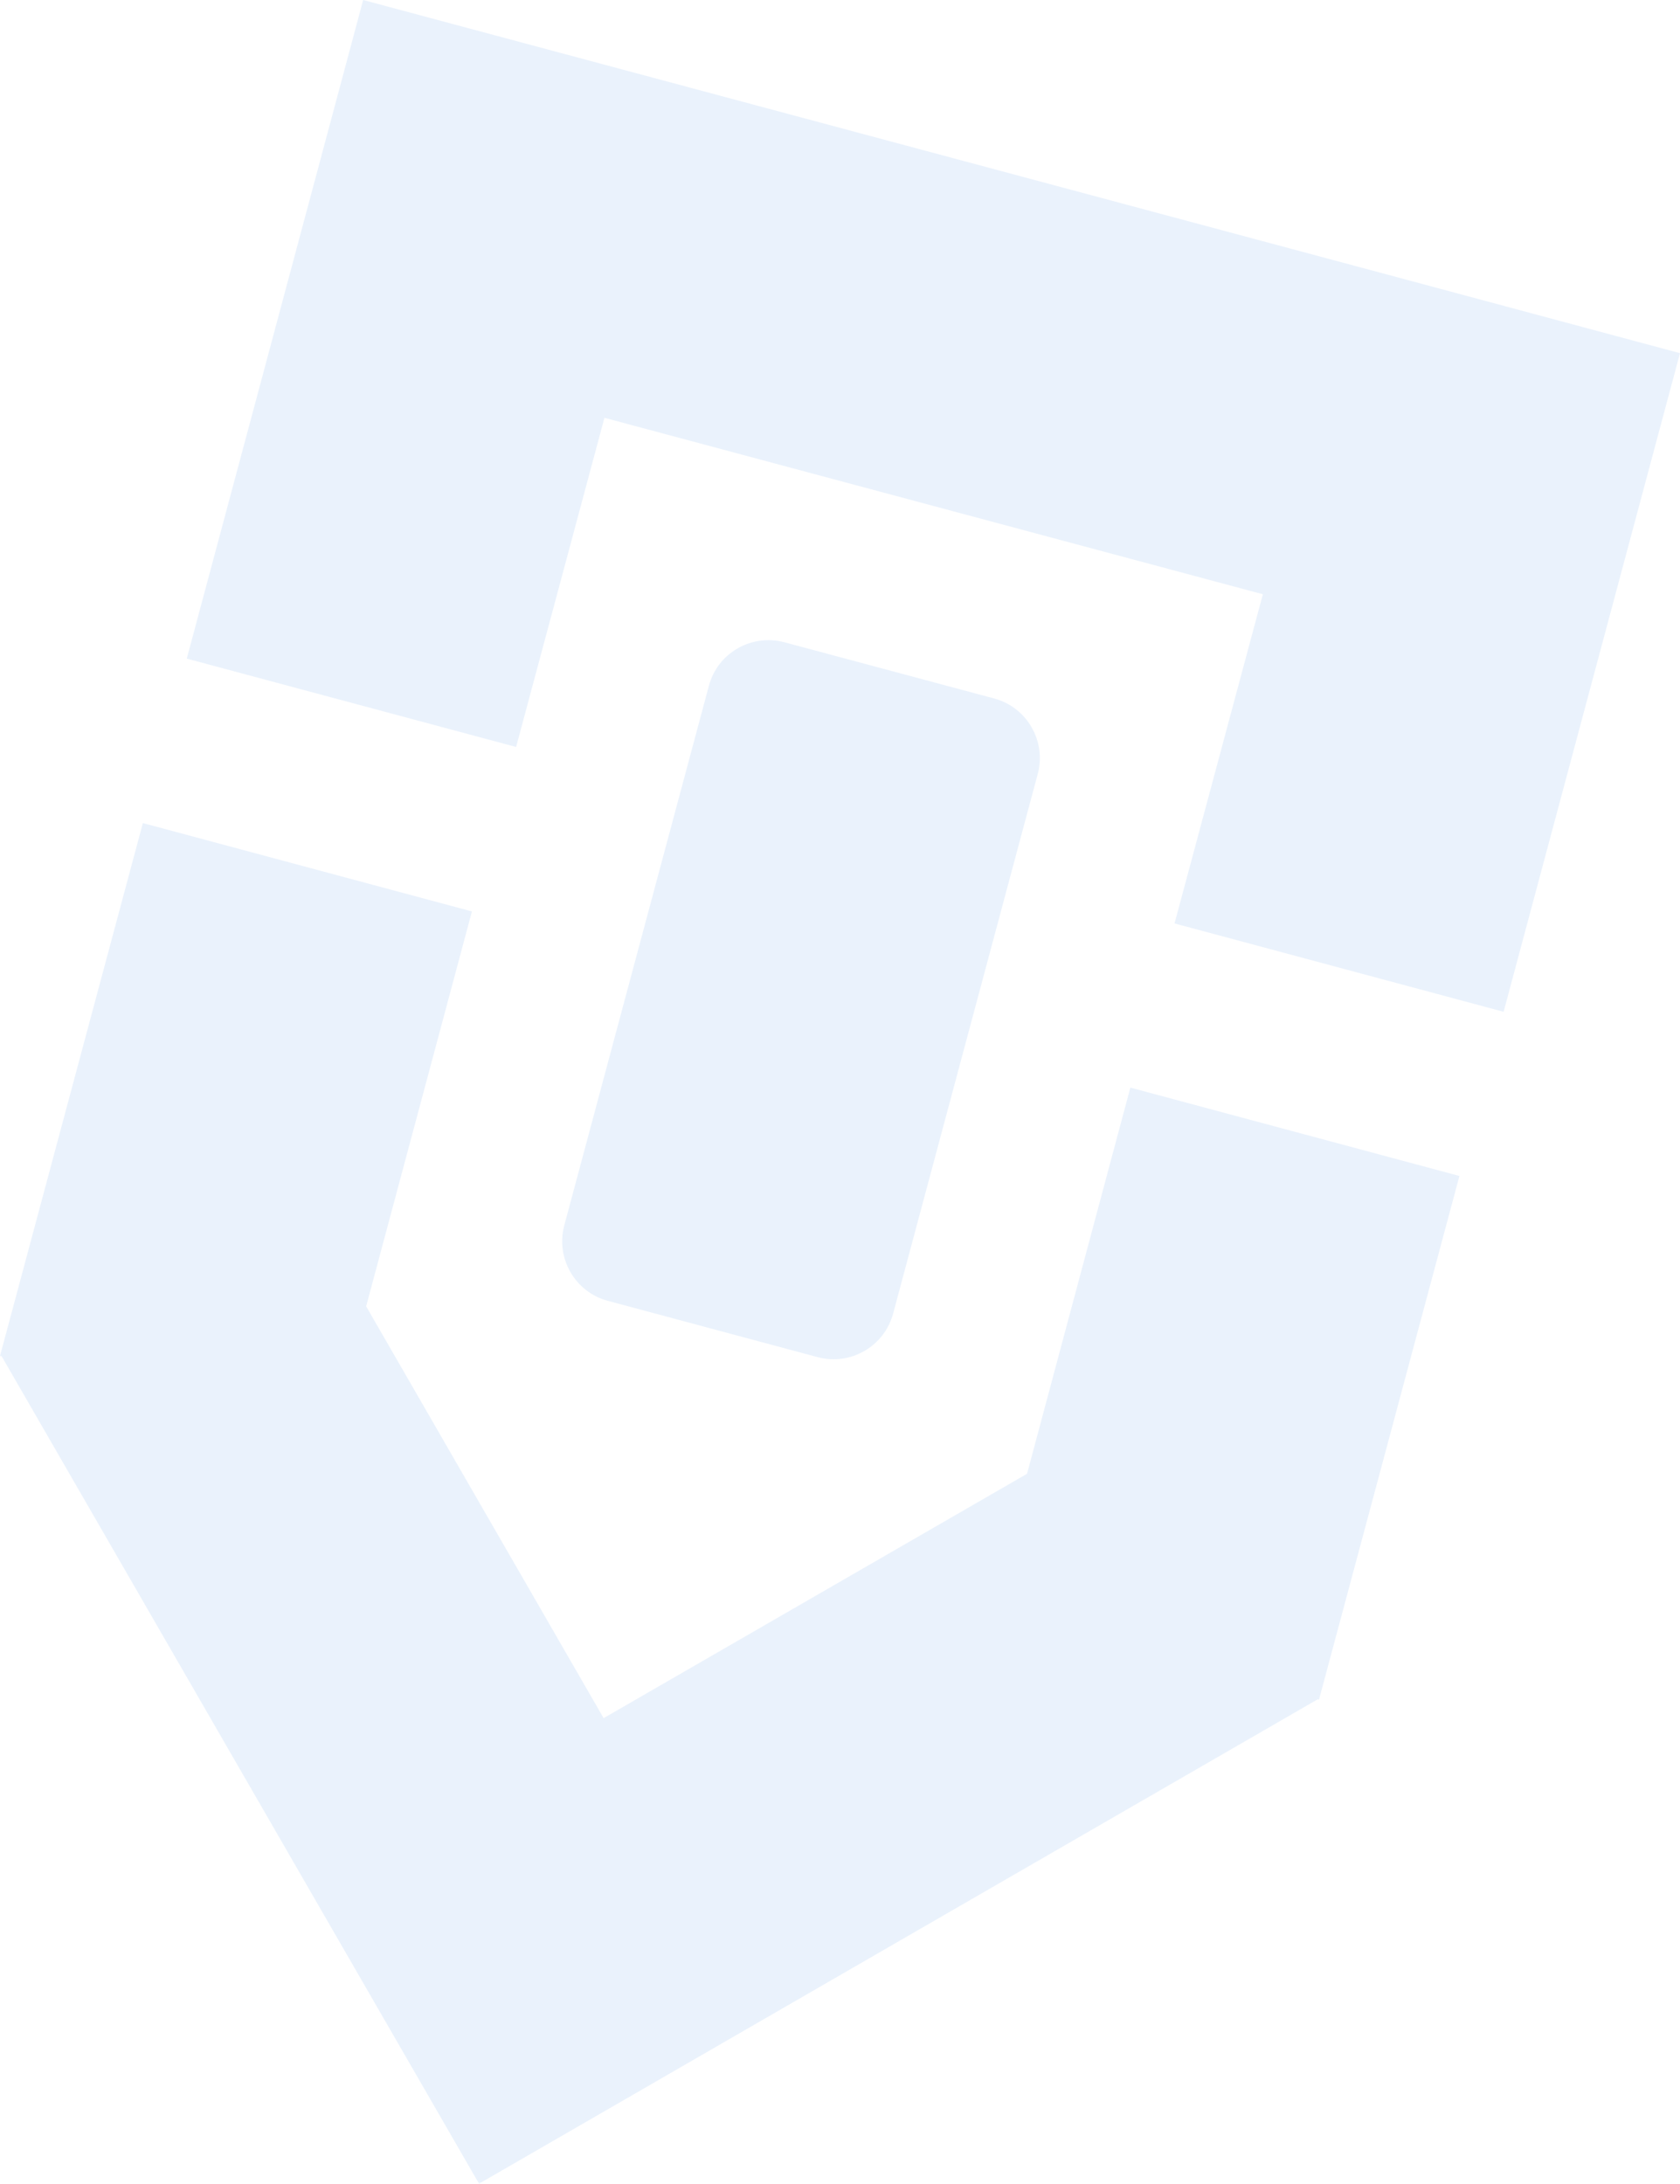 <?xml version="1.0" encoding="utf-8"?>
<!-- Generator: Adobe Illustrator 27.5.0, SVG Export Plug-In . SVG Version: 6.00 Build 0)  -->
<svg version="1.1" id="Layer_2_00000062900283267483822360000009478708761025992121_"
	 xmlns="http://www.w3.org/2000/svg" xmlns:xlink="http://www.w3.org/1999/xlink" x="0px" y="0px" viewBox="0 0 616.2 800.7"
	 style="enable-background:new 0 0 616.2 800.7;" xml:space="preserve">
<style type="text/css">
	.st0{opacity:0.1;}
	.st1{fill:#2A7DE1;}
</style>
<g id="Layer_1-2" class="st0">
	<path class="st1" d="M495.5,97.1L133.2,0L68.5,241.5l120.8,32.4l32.4-120.7l241.5,64.7l-32.4,120.7L551.5,371l64.7-241.5
		L495.5,97.1z"/>
	<path class="st1" d="M287.7,235.5l76.9,20.6c12.1,3.2,19.3,15.7,16,27.8l-53,197.7c-3.2,12.1-15.7,19.3-27.8,16L223,477
		c-12.1-3.2-19.3-15.7-16-27.8l53-197.7C263.2,239.4,275.6,232.3,287.7,235.5z"/>
	<path class="st1" d="M376.7,540.4L221.4,630l-87.1-151l38.8-144.8L52.4,301.8L0,497.2l0.6,0.1l175.1,303.4l0,0l0,0l307.6-177.6
		l0.5,0.1l51.5-192l-120.7-32.4L376.7,540.4z"/>
</g>
</svg>
